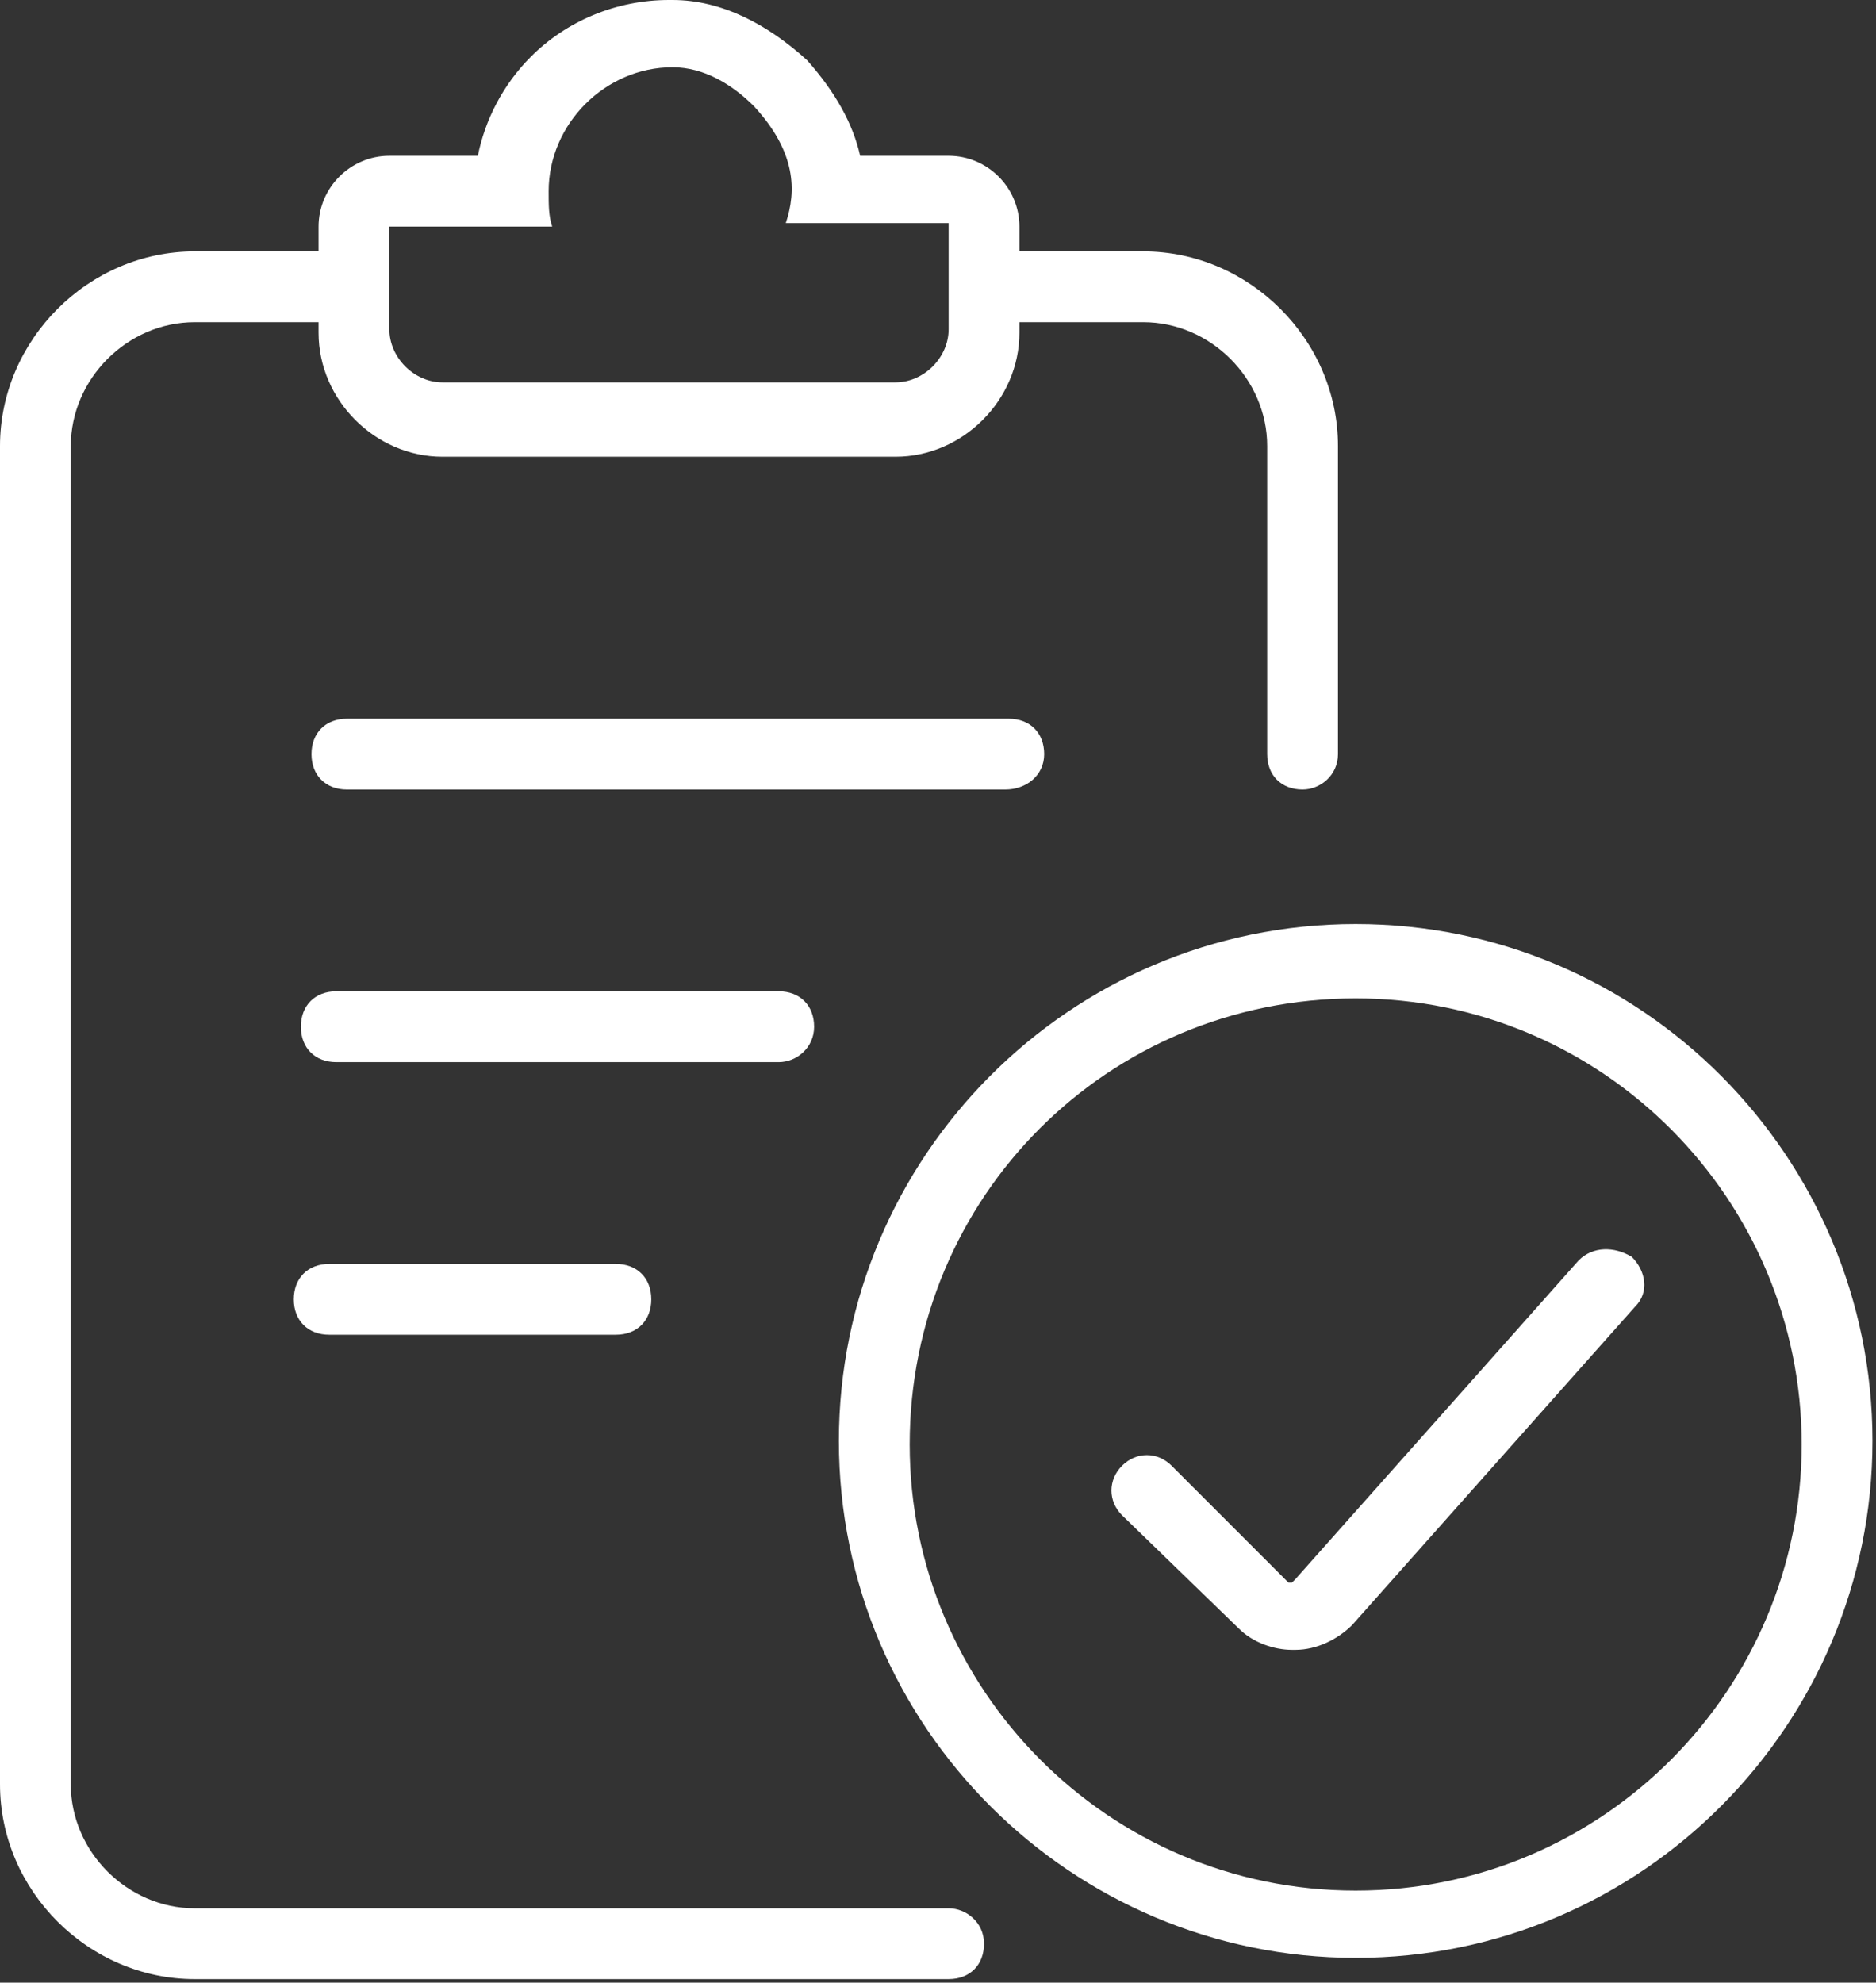 <svg width="53" height="56" viewBox="0 0 53 56" fill="none" xmlns="http://www.w3.org/2000/svg">
<rect x="0" y="0" width="53" height="56" fill="#333333" stroke="none"/>
<path d="M26.8 53.9H5.5C3.6 53.9 2 52.3 2 50.4V12.6C2 10.7 3.6 9.1 5.5 9.1H9V9.4C9 11.3 10.6 12.9 12.5 12.9H25.3C27.2 12.9 28.8 11.3 28.8 9.4V9.1H32.3C34.2 9.1 35.8 10.7 35.8 12.6V21.3C35.8 21.9 36.2 22.3 36.8 22.3C37.3 22.3 37.8 21.9 37.8 21.3V12.6C37.8 9.6 35.3 7.1 32.3 7.1H28.8V6.4C28.8 5.3 27.9 4.4 26.8 4.4H24.3C24.1 3.5 23.6 2.6 22.8 1.7C21.7 0.7 20.4 0 19 0H18.9C17.4 0 16 0.6 15 1.6C14.2 2.4 13.7 3.4 13.5 4.4H11C9.9 4.4 9 5.3 9 6.4V7.1H5.5C2.5 7.1 0 9.6 0 12.6V50.4C0 53.4 2.5 55.9 5.5 55.9H26.8C27.4 55.9 27.8 55.5 27.8 54.9C27.8 54.3 27.3 53.9 26.8 53.9ZM11 6.4H15.6C15.5 6.1 15.5 5.8 15.5 5.4C15.5 3.5 17.1 1.9 19 1.9C19.9 1.9 20.7 2.4 21.3 3C22.5 4.3 22.5 5.4 22.2 6.3H26.8V7V9V9.3C26.8 10.1 26.1 10.8 25.3 10.8H12.5C11.7 10.8 11 10.1 11 9.3V9.1V7.1V6.4Z" fill="white"/>
<path d="M29.5 21.3C29.5 20.7 29.1 20.3 28.5 20.3H9.8C9.2 20.3 8.8 20.7 8.8 21.3C8.8 21.9 9.2 22.3 9.8 22.3H28.4C29 22.3 29.5 21.9 29.5 21.3Z" fill="white"/>
<path d="M23 29C23 28.4 22.6 28 22 28H9.5C8.9 28 8.5 28.4 8.5 29C8.5 29.6 8.9 30 9.5 30H22C22.5 30 23 29.6 23 29Z" fill="white"/>
<path d="M9.3 35.7C8.7 35.7 8.3 36.1 8.3 36.7C8.3 37.3 8.7 37.7 9.3 37.7H17.4C18 37.7 18.4 37.3 18.4 36.7C18.4 36.1 18 35.7 17.4 35.7H9.3Z" fill="white"/>
<path d="M38.3 26.1C30.2 26.1 23.7 32.7 23.7 40.7C23.7 48.8 30.3 55.3 38.3 55.3C46.4 55.3 52.9 48.7 52.9 40.7C52.9 32.7 46.4 26.1 38.3 26.1ZM38.3 53.4C31.3 53.4 25.7 47.7 25.7 40.8C25.7 33.8 31.3 28.2 38.3 28.2C45.3 28.2 50.9 33.9 50.9 40.8C50.9 47.7 45.3 53.4 38.3 53.4Z" fill="white"/>
<path d="M44.6 35.6L36.6 44.6L36.5 44.7H36.4L33.1 41.4C32.7 41 32.1 41 31.7 41.4C31.3 41.8 31.3 42.4 31.7 42.8L35 46C35.4 46.4 36 46.6 36.5 46.6C36.5 46.6 36.5 46.6 36.6 46.6C37.2 46.6 37.8 46.3 38.2 45.9L46.2 36.9C46.6 36.5 46.5 35.9 46.1 35.5C45.6 35.2 45 35.2 44.6 35.6Z" fill="white"/>
</svg>
